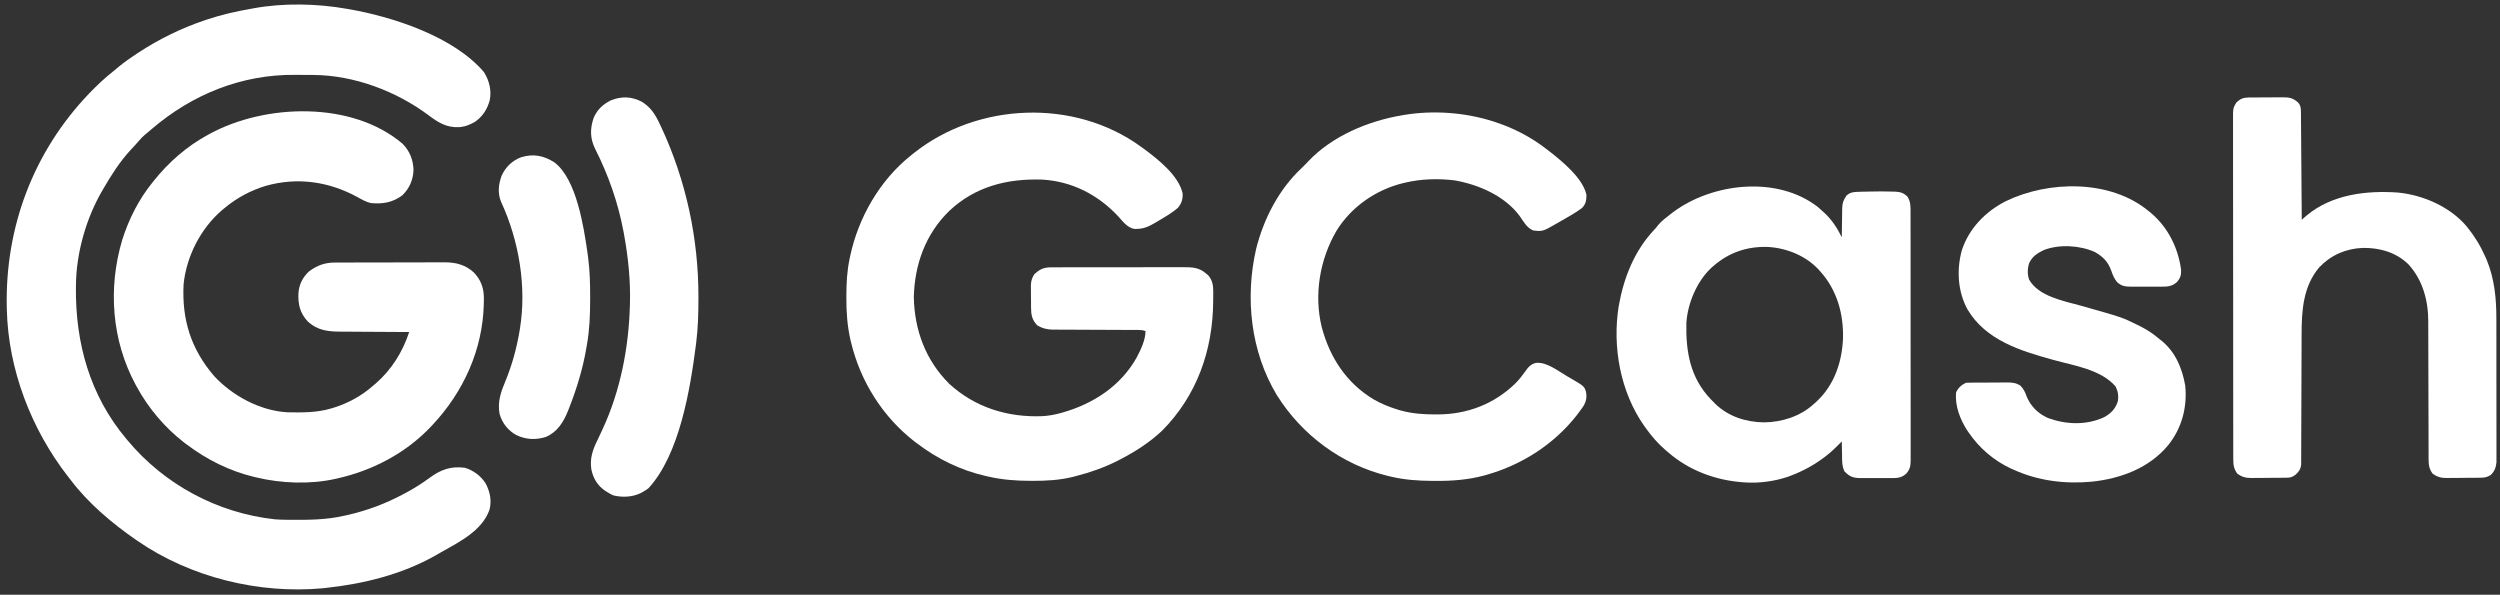 <?xml version="1.0" encoding="UTF-8"?>
<svg version="1.1" xmlns="http://www.w3.org/2000/svg" width="2560" height="609">
<rect width="100%" height="100%" fill="#333333" stroke="none"/>
<path d="M0 0 C0.971 0.166 1.941 0.333 2.941 0.504 C47.884 8.423 109.72 28.562 140.574 64.852 C146.024 73.532 148.458 83.334 146.531 93.465 C144.136 102.719 139.018 110.666 131 116 C126.588 118.369 122.023 120.498 117 121 C116.392 121.063 115.783 121.126 115.156 121.191 C102.534 121.9 93.731 116.479 84.07 109.201 C50.916 84.317 7.563 68.044 -34.004 67.762 C-35.159 67.754 -36.314 67.746 -37.504 67.737 C-39.949 67.723 -42.394 67.713 -44.839 67.705 C-47.294 67.693 -49.75 67.673 -52.206 67.643 C-107.406 66.976 -158.322 87.628 -199.992 123.422 C-202.04 125.177 -204.097 126.9 -206.184 128.605 C-208.43 130.516 -210.31 132.312 -212.188 134.562 C-215.107 138.001 -218.152 141.284 -221.25 144.562 C-232.269 156.468 -240.867 170.02 -249 184 C-249.551 184.935 -249.551 184.935 -250.113 185.888 C-266.816 214.485 -276.919 249.958 -277.238 283.117 C-277.248 283.964 -277.258 284.81 -277.268 285.683 C-277.789 342.404 -262.932 395.855 -226 440 C-225.505 440.597 -225.009 441.194 -224.499 441.809 C-186.763 487.139 -132.207 516.452 -73.432 522.789 C-69.415 523.138 -65.406 523.202 -61.375 523.238 C-60.03 523.253 -60.03 523.253 -58.658 523.268 C-39.413 523.435 -20.836 523.408 -2 519 C-1.04 518.786 -0.08 518.571 0.91 518.351 C20.974 513.805 39.892 506.737 58 497 C58.647 496.659 59.295 496.318 59.962 495.966 C68.754 491.319 76.964 486.143 84.978 480.249 C96.575 471.772 106.527 468.205 121 470 C129.857 472.676 137.314 478.229 142.305 486.043 C146.791 494.508 148.663 503.547 146.242 512.941 C138.781 534.531 114.864 546.26 95.954 556.897 C94.145 557.918 92.349 558.962 90.555 560.008 C56.468 579.186 17.612 588.816 -21 593 C-22.177 593.133 -23.354 593.266 -24.566 593.402 C-89.938 599.375 -159.794 582.258 -214 545 C-214.57 544.608 -215.14 544.217 -215.728 543.813 C-240.537 526.657 -264.792 506.175 -283 482 C-283.924 480.816 -284.848 479.632 -285.773 478.449 C-323.14 430.199 -346.556 369.287 -348 308 C-348.02 307.169 -348.041 306.337 -348.062 305.48 C-349.799 223.371 -320.755 146.491 -264 87 C-256.082 78.748 -248 71.08 -239 64 C-237.207 62.501 -235.416 61.001 -233.625 59.5 C-227.653 54.635 -221.44 50.216 -215 46 C-214.26 45.515 -213.52 45.03 -212.758 44.531 C-191.71 30.858 -169.774 20.06 -146 12 C-145.048 11.677 -144.095 11.353 -143.114 11.02 C-128.308 6.077 -113.371 2.657 -98 0 C-96.681 -0.248 -96.681 -0.248 -95.335 -0.5 C-64.992 -6.094 -30.315 -5.378 0 0 Z " fill="#FFFFFF" transform="translate(355,9)"/>
<path d="M0 0 C1.061 0.763 2.122 1.526 3.215 2.312 C17.803 13.13 38.875 29.584 43 48 C43.286 53.956 41.947 58.446 38 63 C32.114 67.976 25.502 71.86 18.875 75.75 C17.912 76.326 16.949 76.902 15.957 77.496 C9.572 81.264 4.068 84.266 -3.5 84.375 C-4.397 84.403 -5.294 84.432 -6.219 84.461 C-13.513 83.252 -17.985 77.017 -22.688 71.812 C-43.416 49.441 -70.711 35.368 -101.571 33.876 C-137.002 32.875 -169.253 41.036 -195.686 65.711 C-220.173 89.32 -231.534 120.881 -232.25 154.5 C-231.53 188.307 -220.107 218.954 -196 243 C-169.59 267.269 -136.055 277.564 -100.731 276.16 C-94.321 275.785 -88.191 274.72 -82 273 C-81.206 272.78 -80.411 272.559 -79.593 272.332 C-48.141 263.295 -20.191 245.039 -4 216 C0.177 208.001 5 198.146 5 189 C2.288 188.096 0.726 187.874 -2.059 187.869 C-3.295 187.863 -3.295 187.863 -4.556 187.857 C-5.457 187.857 -6.358 187.858 -7.286 187.858 C-8.237 187.855 -9.189 187.851 -10.169 187.848 C-12.238 187.84 -14.307 187.835 -16.376 187.831 C-19.656 187.824 -22.935 187.808 -26.214 187.79 C-35.539 187.738 -44.864 187.69 -54.188 187.674 C-59.891 187.664 -65.594 187.635 -71.297 187.593 C-73.466 187.58 -75.636 187.575 -77.806 187.578 C-80.85 187.58 -83.894 187.558 -86.938 187.53 C-87.827 187.537 -88.715 187.543 -89.631 187.55 C-95.704 187.46 -100.811 186.275 -106 183 C-111.23 177.53 -112.162 172.338 -112.203 165.043 C-112.209 164.262 -112.215 163.482 -112.22 162.678 C-112.23 161.026 -112.236 159.374 -112.24 157.722 C-112.25 155.207 -112.281 152.693 -112.312 150.178 C-112.319 148.57 -112.324 146.963 -112.328 145.355 C-112.34 144.608 -112.353 143.861 -112.366 143.092 C-112.345 138.3 -111.543 135.062 -109 131 C-103.469 125.709 -99.208 123.753 -91.599 123.739 C-89.661 123.729 -89.661 123.729 -87.683 123.718 C-86.257 123.72 -84.832 123.723 -83.407 123.725 C-81.9 123.721 -80.394 123.716 -78.887 123.71 C-74.8 123.696 -70.713 123.696 -66.626 123.698 C-63.212 123.699 -59.798 123.695 -56.383 123.69 C-48.326 123.679 -40.269 123.678 -32.211 123.684 C-23.906 123.69 -15.601 123.678 -7.296 123.657 C-0.159 123.639 6.977 123.633 14.114 123.636 C18.373 123.638 22.633 123.636 26.893 123.622 C30.9 123.609 34.907 123.611 38.914 123.624 C40.382 123.626 41.849 123.624 43.317 123.615 C52.863 123.566 59.808 123.776 67.25 130.25 C67.895 130.791 68.539 131.333 69.203 131.891 C73.419 136.839 74.379 141.843 74.363 148.199 C74.365 149.202 74.365 149.202 74.368 150.225 C74.366 152.379 74.341 154.533 74.312 156.688 C74.307 157.426 74.301 158.165 74.295 158.926 C73.886 208.956 57.555 255.263 21.84 291.172 C8.869 303.364 -6.206 312.929 -22 321 C-22.635 321.327 -23.269 321.654 -23.923 321.991 C-37.718 329.007 -52.397 333.997 -67.375 337.812 C-68.513 338.105 -68.513 338.105 -69.675 338.403 C-83.17 341.674 -96.496 342.407 -110.312 342.375 C-111.192 342.374 -112.071 342.374 -112.977 342.373 C-127.631 342.332 -141.68 341.308 -156 338 C-157.4 337.687 -157.4 337.687 -158.829 337.367 C-184.628 331.435 -207.982 319.966 -229 304 C-229.886 303.34 -230.771 302.68 -231.684 302 C-263.992 276.822 -286.628 241.043 -296.312 201.375 C-296.555 200.387 -296.798 199.399 -297.047 198.381 C-300.405 183.887 -301.382 169.627 -301.312 154.812 C-301.311 154.004 -301.309 153.195 -301.307 152.361 C-301.259 139.697 -300.656 127.42 -298 115 C-297.834 114.189 -297.667 113.379 -297.496 112.543 C-289.169 72.937 -267.006 34.331 -235 9 C-234.05 8.236 -233.1 7.471 -232.121 6.684 C-166.864 -45.124 -68.073 -49.31 0 0 Z " fill="#FFFFFF" transform="translate(1168,150)"/>
<path d="M0 0 C7.351 7.534 10.742 16.254 11.16 26.703 C10.848 36.838 6.996 45.671 -0.277 52.766 C-10.415 60.252 -20.012 61.7 -32.277 60.766 C-37.314 59.667 -41.55 57.167 -46.031 54.707 C-75.289 38.696 -107.336 33.942 -139.793 42.984 C-155.512 47.685 -169.668 55.278 -182.277 65.766 C-183.199 66.524 -184.121 67.282 -185.07 68.062 C-206.832 86.847 -221.315 115.168 -224.277 143.766 C-226.167 180.045 -216.73 210.308 -192.965 237.891 C-174.332 258.041 -145.959 273.371 -118.144 274.943 C-102.485 275.229 -87.384 275.419 -72.277 270.766 C-71.591 270.557 -70.904 270.348 -70.197 270.132 C-55.452 265.476 -41.885 257.987 -30.277 247.766 C-29.051 246.737 -29.051 246.737 -27.801 245.688 C-11.508 231.665 0.074 213.134 6.723 192.766 C5.667 192.762 4.612 192.758 3.525 192.755 C-6.45 192.718 -16.424 192.66 -26.398 192.582 C-31.525 192.542 -36.652 192.51 -41.78 192.495 C-46.734 192.479 -51.687 192.445 -56.641 192.397 C-58.525 192.383 -60.409 192.375 -62.293 192.374 C-75.882 192.362 -86.869 191.48 -97.277 181.766 C-105.212 173.094 -107.104 164.539 -106.684 153.035 C-106.045 144.051 -102.307 136.564 -95.656 130.52 C-87.652 124.618 -79.684 121.657 -69.764 121.625 C-68.693 121.619 -67.622 121.614 -66.519 121.608 C-65.359 121.607 -64.2 121.606 -63.005 121.604 C-61.772 121.6 -60.538 121.595 -59.268 121.589 C-55.896 121.577 -52.524 121.57 -49.151 121.565 C-47.04 121.562 -44.929 121.558 -42.818 121.554 C-36.201 121.54 -29.583 121.531 -22.965 121.527 C-15.35 121.522 -7.734 121.505 -0.118 121.476 C5.784 121.454 11.687 121.444 17.59 121.443 C21.108 121.442 24.626 121.436 28.144 121.418 C32.073 121.398 36.003 121.403 39.933 121.409 C41.66 121.395 41.66 121.395 43.422 121.381 C54.783 121.44 64.337 123.965 72.855 131.703 C80.164 139.255 83.195 147.716 83.228 158.198 C83.205 159.169 83.183 160.14 83.16 161.141 C83.146 162.178 83.132 163.215 83.118 164.284 C82.029 210.822 62.299 254.084 30.723 287.766 C30.263 288.259 29.803 288.753 29.33 289.262 C3.675 316.595 -30.826 334.717 -67.277 342.766 C-68.352 343.013 -68.352 343.013 -69.449 343.266 C-94.724 348.85 -124.246 347.773 -149.277 341.766 C-150.155 341.562 -151.033 341.358 -151.938 341.148 C-177.331 335.09 -200.509 323.432 -221.277 307.766 C-222.166 307.104 -223.054 306.443 -223.969 305.762 C-243.803 290.288 -260.245 270.812 -272.277 248.766 C-272.793 247.825 -272.793 247.825 -273.319 246.866 C-297.948 201.317 -301.796 147.873 -287.148 98.54 C-280.478 77.299 -270.263 57.101 -256.277 39.766 C-255.84 39.215 -255.402 38.664 -254.951 38.097 C-239.43 18.69 -221.128 2.691 -199.277 -9.234 C-198.65 -9.578 -198.023 -9.922 -197.377 -10.276 C-140.477 -41.043 -51.846 -44.116 0 0 Z " fill="#FFFFFF" transform="translate(412.277,147.234)"/>
<path d="M0 0 C1.565 1.349 3.106 2.725 4.625 4.125 C5.477 4.897 6.329 5.669 7.207 6.465 C14.868 13.736 19.954 21.72 24.625 31.125 C24.639 29.544 24.639 29.544 24.653 27.931 C24.693 23.997 24.759 20.063 24.833 16.129 C24.861 14.431 24.882 12.732 24.896 11.034 C24.918 8.583 24.964 6.134 25.016 3.684 C25.017 2.932 25.018 2.181 25.019 1.407 C25.17 -4.087 26.39 -7.391 29.625 -11.875 C33.309 -14.852 36.267 -15.283 40.938 -15.422 C42.169 -15.463 43.4 -15.504 44.668 -15.546 C45.974 -15.572 47.28 -15.598 48.625 -15.625 C49.975 -15.658 51.326 -15.692 52.676 -15.725 C60.659 -15.902 68.643 -15.952 76.625 -15.688 C77.876 -15.661 77.876 -15.661 79.152 -15.634 C84.347 -15.381 87.6 -14.439 91.625 -10.875 C95.291 -5.382 95.05 -0.235 95.013 6.132 C95.021 7.8 95.021 7.8 95.029 9.501 C95.043 13.227 95.036 16.953 95.029 20.68 C95.035 23.351 95.042 26.022 95.05 28.692 C95.067 35.195 95.068 41.697 95.063 48.199 C95.059 53.484 95.06 58.769 95.065 64.054 C95.066 64.806 95.067 65.559 95.068 66.334 C95.069 67.862 95.071 69.391 95.072 70.919 C95.086 85.249 95.081 99.579 95.069 113.909 C95.059 127.019 95.072 140.128 95.096 153.238 C95.12 166.701 95.13 180.164 95.123 193.628 C95.12 201.185 95.122 208.743 95.14 216.301 C95.154 222.734 95.155 229.166 95.138 235.599 C95.129 238.881 95.129 242.163 95.142 245.444 C95.155 249.002 95.144 252.56 95.126 256.118 C95.136 257.154 95.145 258.191 95.155 259.259 C95.094 265.215 94.564 268.575 90.625 273.125 C85.353 277.954 80.319 277.71 73.531 277.656 C72.466 277.66 71.401 277.664 70.304 277.668 C68.059 277.671 65.813 277.663 63.567 277.646 C60.136 277.625 56.708 277.646 53.277 277.672 C51.091 277.669 48.905 277.664 46.719 277.656 C45.697 277.664 44.675 277.672 43.622 277.681 C36.058 277.582 32.63 276.2 27.297 270.742 C24.678 265.076 24.946 259.42 24.875 253.25 C24.845 251.989 24.816 250.729 24.785 249.43 C24.715 246.328 24.662 243.227 24.625 240.125 C24.052 240.711 23.479 241.297 22.889 241.9 C18.443 246.405 14.005 250.747 9 254.625 C8.412 255.082 7.823 255.539 7.217 256.01 C-3.443 264.122 -14.844 270.391 -27.375 275.125 C-28.374 275.504 -29.373 275.883 -30.402 276.273 C-44.155 280.981 -59.876 283.093 -74.375 282.125 C-75.03 282.082 -75.684 282.04 -76.359 281.996 C-104.704 279.976 -131.856 269.903 -153.375 251.125 C-154.329 250.315 -155.283 249.506 -156.266 248.672 C-164.03 241.94 -170.397 234.468 -176.375 226.125 C-176.773 225.57 -177.171 225.014 -177.582 224.442 C-202.189 189.508 -210.534 143.272 -203.777 101.384 C-198.6 72.319 -187.849 45.077 -167.418 23.344 C-165.325 21.134 -165.325 21.134 -163.434 18.617 C-159.701 14.098 -154.984 10.709 -150.375 7.125 C-149.625 6.536 -148.875 5.947 -148.102 5.34 C-107.651 -24.679 -41.544 -32.182 0 0 Z M-106.375 60.125 C-107.101 60.739 -107.826 61.352 -108.574 61.984 C-123.657 75.852 -133.304 98.735 -134.552 118.999 C-135.15 148.123 -130.661 174.795 -109.699 196.789 C-108.932 197.56 -108.165 198.331 -107.375 199.125 C-106.639 199.896 -105.903 200.667 -105.145 201.461 C-91.69 214.668 -73.408 220.433 -54.875 220.625 C-36.698 220.437 -18.082 214.535 -4.375 202.125 C-3.443 201.296 -2.511 200.467 -1.551 199.613 C16.819 182.651 24.783 159.257 25.871 134.637 C26.5 109.468 19.686 85.029 2.625 66.125 C2 65.419 1.375 64.712 0.73 63.984 C-12.585 49.774 -32.45 41.898 -51.676 40.965 C-72.544 40.466 -90.595 46.592 -106.375 60.125 Z " fill="#FFFFFF" transform="translate(1861.375,211.875)"/>
<path d="M0 0 C1.135 0.355 1.135 0.355 2.293 0.717 C21.647 6.94 40.016 16.431 56 29 C57.367 30.036 57.367 30.036 58.762 31.094 C71.674 41.197 93.141 58.683 96.531 75.66 C96.458 81.268 95.977 84.732 92 89 C85.539 93.829 78.421 97.753 71.432 101.751 C69.671 102.759 67.913 103.772 66.154 104.785 C51.741 113.067 51.741 113.067 42 112 C35.386 109.276 31.982 102.662 28 97 C12.752 76.519 -13.921 65 -38.5 60.688 C-55.269 58.678 -72.55 59.111 -89 63 C-89.711 63.166 -90.421 63.333 -91.153 63.504 C-119 70.28 -144.209 87.684 -159.353 112.189 C-176.479 141.385 -182.681 177.58 -174.586 210.776 C-166.344 242.029 -149.317 268.265 -121.137 285.114 C-113.396 289.543 -105.394 292.76 -96.875 295.375 C-96.101 295.614 -95.327 295.853 -94.529 296.099 C-82.517 299.549 -70.32 300.392 -57.875 300.375 C-56.867 300.374 -56.867 300.374 -55.839 300.373 C-25.523 300.261 1.715 289.932 23.75 268.625 C27.317 264.976 30.383 261.237 33.312 257.062 C36.555 252.467 39.187 248.848 44.949 247.566 C55.972 246.597 67.276 255.74 76.375 261.062 C77.935 261.961 77.935 261.961 79.527 262.877 C94.121 271.385 94.121 271.385 96 277 C97.194 282.93 96.228 287.323 93.062 292.438 C91.74 294.315 90.385 296.169 89 298 C88.383 298.839 87.765 299.678 87.129 300.543 C63.803 330.598 30.772 351.874 -5.688 362.188 C-6.511 362.426 -7.334 362.664 -8.182 362.909 C-24.454 367.303 -40.902 368.557 -57.688 368.438 C-58.599 368.434 -59.51 368.431 -60.449 368.428 C-75.282 368.355 -89.517 367.457 -104 364 C-105.363 363.679 -105.363 363.679 -106.754 363.351 C-154.024 351.817 -194.726 321.766 -220.518 280.576 C-247.338 236.083 -253.261 181.022 -241.695 130.771 C-233.998 100.092 -218.416 69.739 -195 48 C-194.196 47.196 -193.391 46.391 -192.562 45.562 C-191.717 44.717 -190.871 43.871 -190 43 C-189.497 42.451 -188.995 41.902 -188.477 41.336 C-163.85 15.204 -126.811 -0.175 -92 -6 C-91.321 -6.117 -90.641 -6.234 -89.941 -6.355 C-60.47 -11.188 -28.413 -8.937 0 0 Z " fill="#FFFFFF" transform="translate(1528,124)"/>
<path d="M0 0 C1.417 -0.014 1.417 -0.014 2.863 -0.029 C4.391 -0.035 4.391 -0.035 5.95 -0.042 C6.999 -0.048 8.048 -0.053 9.129 -0.059 C11.35 -0.069 13.571 -0.075 15.792 -0.079 C19.187 -0.089 22.582 -0.12 25.977 -0.151 C28.135 -0.158 30.292 -0.163 32.45 -0.167 C33.464 -0.179 34.479 -0.192 35.525 -0.204 C42.13 -0.184 45.573 0.708 50.583 5.161 C53.297 8.263 53.46 10.926 53.491 14.888 C53.501 15.859 53.51 16.831 53.52 17.832 C53.526 18.897 53.532 19.962 53.538 21.058 C53.548 22.18 53.558 23.303 53.568 24.459 C53.599 28.176 53.624 31.893 53.649 35.61 C53.669 38.184 53.69 40.758 53.712 43.332 C53.761 49.42 53.807 55.508 53.85 61.596 C53.899 68.527 53.954 75.458 54.01 82.389 C54.123 96.646 54.23 110.904 54.333 125.161 C54.802 124.753 55.272 124.344 55.756 123.923 C56.378 123.386 57 122.848 57.641 122.294 C58.255 121.762 58.869 121.23 59.501 120.681 C85.449 99.142 120.729 95.043 153.055 97.356 C178.901 99.925 206.38 112.01 223.333 132.161 C231.183 141.786 237.311 151.811 242.333 163.161 C243.056 164.795 243.056 164.795 243.793 166.462 C251.64 185.556 253.644 205.841 253.607 226.288 C253.612 227.934 253.617 229.581 253.623 231.227 C253.636 235.644 253.637 240.06 253.634 244.477 C253.633 248.178 253.638 251.879 253.643 255.579 C253.654 264.307 253.654 273.034 253.648 281.761 C253.642 290.749 253.655 299.736 253.676 308.724 C253.693 316.468 253.699 324.212 253.696 331.956 C253.694 336.57 253.697 341.183 253.711 345.797 C253.723 350.127 253.721 354.457 253.708 358.787 C253.706 360.372 253.709 361.958 253.717 363.543 C253.728 365.712 253.719 367.88 253.707 370.049 C253.707 371.867 253.707 371.867 253.707 373.721 C253.14 378.929 251.713 382.85 247.833 386.536 C244.398 388.769 241.795 389.289 237.789 389.338 C236.87 389.351 235.952 389.364 235.006 389.377 C233.52 389.388 233.52 389.388 232.004 389.399 C230.982 389.407 229.96 389.416 228.906 389.424 C226.741 389.438 224.576 389.448 222.41 389.456 C219.109 389.473 215.809 389.517 212.508 389.562 C210.403 389.572 208.297 389.58 206.192 389.587 C205.209 389.604 204.227 389.622 203.215 389.64 C197.038 389.621 193.369 388.811 188.333 385.161 C184.589 380.17 184.208 375.799 184.201 369.682 C184.198 368.709 184.198 368.709 184.195 367.716 C184.189 365.543 184.19 363.37 184.191 361.198 C184.188 359.638 184.184 358.079 184.18 356.52 C184.172 353.16 184.167 349.801 184.164 346.441 C184.158 341.114 184.141 335.787 184.123 330.46 C184.116 328.633 184.11 326.806 184.104 324.979 C184.1 324.064 184.097 323.149 184.094 322.206 C184.052 309.808 184.019 297.409 184.007 285.01 C183.998 276.644 183.976 268.278 183.937 259.912 C183.918 255.492 183.905 251.073 183.91 246.653 C183.915 242.482 183.901 238.312 183.873 234.141 C183.866 232.625 183.866 231.108 183.873 229.591 C183.967 208.047 178.187 186.487 163.145 170.411 C150.318 158.279 134.031 153.815 116.727 154.013 C99.341 154.773 84.236 161.312 72.208 173.946 C55.729 193.412 54.192 218.129 54.175 242.511 C54.17 244.002 54.165 245.493 54.159 246.985 C54.148 250.167 54.14 253.35 54.133 256.533 C54.123 261.567 54.102 266.602 54.08 271.637 C54.019 285.943 53.964 300.25 53.931 314.557 C53.913 322.48 53.884 330.403 53.843 338.326 C53.822 342.511 53.807 346.695 53.804 350.88 C53.802 354.807 53.786 358.734 53.76 362.66 C53.753 364.1 53.751 365.539 53.754 366.979 C53.758 368.945 53.742 370.911 53.725 372.877 C53.721 373.976 53.718 375.076 53.714 376.208 C53.115 380.844 51.232 383.371 47.77 386.411 C44.472 388.779 42.809 389.291 38.81 389.338 C37.872 389.351 36.934 389.364 35.967 389.377 C34.949 389.384 33.932 389.392 32.883 389.399 C31.837 389.407 30.791 389.416 29.714 389.424 C27.495 389.438 25.277 389.448 23.058 389.456 C19.676 389.473 16.295 389.517 12.913 389.562 C10.757 389.572 8.601 389.58 6.446 389.587 C4.934 389.613 4.934 389.613 3.393 389.64 C-2.849 389.621 -6.585 388.865 -11.667 385.161 C-15.331 380.276 -15.792 375.99 -15.799 370.004 C-15.803 368.732 -15.807 367.461 -15.811 366.15 C-15.81 364.736 -15.809 363.322 -15.808 361.908 C-15.811 360.408 -15.814 358.909 -15.817 357.409 C-15.825 353.281 -15.827 349.153 -15.828 345.026 C-15.829 340.577 -15.837 336.127 -15.844 331.678 C-15.857 321.947 -15.863 312.215 -15.868 302.484 C-15.87 296.409 -15.875 290.335 -15.879 284.26 C-15.891 267.445 -15.902 250.631 -15.905 233.816 C-15.905 232.74 -15.905 231.664 -15.906 230.555 C-15.906 229.476 -15.906 228.397 -15.906 227.285 C-15.907 225.099 -15.907 222.913 -15.908 220.726 C-15.908 219.642 -15.908 218.557 -15.908 217.44 C-15.912 199.862 -15.93 182.285 -15.953 164.707 C-15.977 146.667 -15.989 128.626 -15.99 110.585 C-15.991 100.453 -15.997 90.322 -16.015 80.19 C-16.031 71.564 -16.036 62.938 -16.027 54.312 C-16.024 49.91 -16.025 45.508 -16.039 41.106 C-16.051 37.076 -16.05 33.047 -16.038 29.017 C-16.036 27.559 -16.039 26.102 -16.048 24.644 C-16.124 10.947 -16.124 10.947 -12.667 5.161 C-8.628 1.324 -5.502 0.045 0 0 Z " fill="#FFFFFF" transform="translate(2302.667,99.839)"/>
<path d="M0 0 C1.257 1.013 1.257 1.013 2.539 2.047 C20.096 16.941 30.328 37.541 33.441 60.215 C33.692 65.598 32.719 68.89 29 73 C23.605 77.683 18.869 77.586 11.906 77.531 C10.841 77.535 9.776 77.539 8.679 77.543 C6.434 77.546 4.188 77.538 1.942 77.521 C-1.489 77.5 -4.917 77.521 -8.348 77.547 C-10.534 77.544 -12.72 77.539 -14.906 77.531 C-15.928 77.539 -16.95 77.547 -18.003 77.556 C-23.988 77.477 -27.438 76.977 -32 73 C-34.956 69.436 -36.45 65.888 -37.938 61.562 C-41.282 52.093 -46.234 46.997 -55 42 C-70.375 35.187 -91.121 33.921 -107 40 C-113.593 43.134 -118.901 46.494 -122.066 53.289 C-123.93 58.701 -124.086 64.879 -122.195 70.312 C-112.364 87.669 -86.855 92.09 -69.312 97 C-26.995 108.947 -26.995 108.947 -11.938 116.375 C-10.977 116.842 -10.017 117.309 -9.027 117.79 C-1.651 121.471 4.742 125.602 11 131 C11.717 131.558 12.433 132.116 13.172 132.691 C27.659 144.343 34.572 161.092 37.688 178.938 C39.836 201.2 34.233 222.409 20.164 239.919 C0.751 263.348 -28.518 274.176 -58.125 277.25 C-85.504 279.748 -112.848 276.43 -138 265 C-139.021 264.55 -140.042 264.1 -141.094 263.637 C-158.449 255.53 -173.241 242.78 -184 227 C-184.554 226.201 -185.109 225.402 -185.68 224.578 C-192.912 213.412 -198.217 199.412 -197 186 C-195.049 181.276 -191.551 178.275 -187 176 C-185.429 175.895 -183.853 175.851 -182.278 175.839 C-181.297 175.829 -180.315 175.82 -179.304 175.81 C-177.707 175.803 -177.707 175.803 -176.078 175.797 C-174.985 175.791 -173.893 175.785 -172.767 175.78 C-170.45 175.77 -168.133 175.764 -165.816 175.76 C-162.278 175.75 -158.741 175.719 -155.203 175.688 C-152.953 175.681 -150.703 175.676 -148.453 175.672 C-146.868 175.653 -146.868 175.653 -145.252 175.634 C-139.751 175.651 -135.72 175.835 -131 179 C-127.829 182.304 -126.307 185.398 -124.812 189.688 C-120.639 200.033 -113.129 207.411 -103 212 C-84.43 218.811 -63.698 219.661 -45.438 211.25 C-38.524 207.477 -33.877 202.75 -31.406 195.176 C-30.376 189.66 -31.132 184.736 -33.625 179.75 C-48.641 162.364 -76.034 158.469 -97.227 152.589 C-130.912 143.243 -166.511 132.623 -185.391 100.645 C-195.393 82.176 -196.562 59.991 -191 40 C-183.628 17.775 -166.776 0.528 -146.127 -9.95 C-102.271 -31.248 -39.082 -32.301 0 0 Z " fill="#FFFFFF" transform="translate(2200,216)"/>
<path d="M0 0 C9.244 5.781 13.784 13.289 18.336 23.023 C18.853 24.117 19.369 25.211 19.901 26.338 C45.101 80.575 57.854 139.856 57.773 199.586 C57.773 200.49 57.772 201.394 57.771 202.325 C57.738 216.87 57.379 231.261 55.586 245.711 C55.435 246.93 55.285 248.15 55.129 249.406 C49.335 294.522 38.387 361.265 6.586 395.711 C4.219 397.441 4.219 397.441 1.711 398.898 C0.889 399.387 0.066 399.876 -0.781 400.379 C-9.395 404.737 -19.862 405.304 -29.242 403.023 C-31.472 402.088 -33.393 401.035 -35.414 399.711 C-36.108 399.287 -36.801 398.863 -37.516 398.426 C-45.612 392.983 -50.037 385.538 -51.939 376.024 C-53.489 365.218 -50.578 356.499 -45.869 346.912 C-44.217 343.538 -42.644 340.128 -41.066 336.719 C-40.591 335.696 -40.591 335.696 -40.106 334.653 C-22.108 295.635 -13.561 251.513 -12.414 208.711 C-12.392 208.021 -12.37 207.332 -12.348 206.622 C-11.673 182.866 -14.142 159.051 -18.414 135.711 C-18.588 134.756 -18.761 133.801 -18.94 132.817 C-24.443 103.435 -34.394 74.973 -47.903 48.323 C-53.153 37.692 -53.355 28.096 -49.672 16.867 C-46.256 8.296 -40.064 2.476 -31.844 -1.547 C-21.055 -5.942 -10.314 -5.507 0 0 Z " fill="#FFFFFF" transform="translate(657.414,104.289)"/>
<path d="M0 0 C22.713 17.222 30.045 66.346 33.82 92.488 C33.961 93.549 34.101 94.61 34.246 95.703 C34.332 96.351 34.418 96.999 34.507 97.667 C36.235 111.062 36.608 124.333 36.559 137.828 C36.557 138.861 36.555 139.895 36.553 140.96 C36.507 156.417 35.981 171.455 33.246 186.703 C33.08 187.697 32.914 188.691 32.742 189.715 C29.151 210.942 22.978 231.242 15.121 251.266 C14.726 252.282 14.33 253.298 13.923 254.346 C9.256 265.863 3.031 276.113 -8.816 281.141 C-19.139 284.429 -29.425 283.865 -39.168 279.176 C-47.588 274.381 -53.365 267.179 -56.129 257.766 C-58.584 245.188 -54.754 234.789 -49.941 223.328 C-43.248 206.917 -38.661 190.18 -35.754 172.703 C-35.635 172.012 -35.517 171.321 -35.395 170.609 C-28.288 127.219 -36.318 80.066 -54.625 40.41 C-58.34 31.502 -57.335 22.479 -54.074 13.598 C-49.974 4.609 -43.277 -1.84 -34.016 -5.328 C-21.53 -9.058 -10.947 -7.036 0 0 Z " fill="#FFFFFF" transform="translate(567.754,166.297)"/>
</svg>
